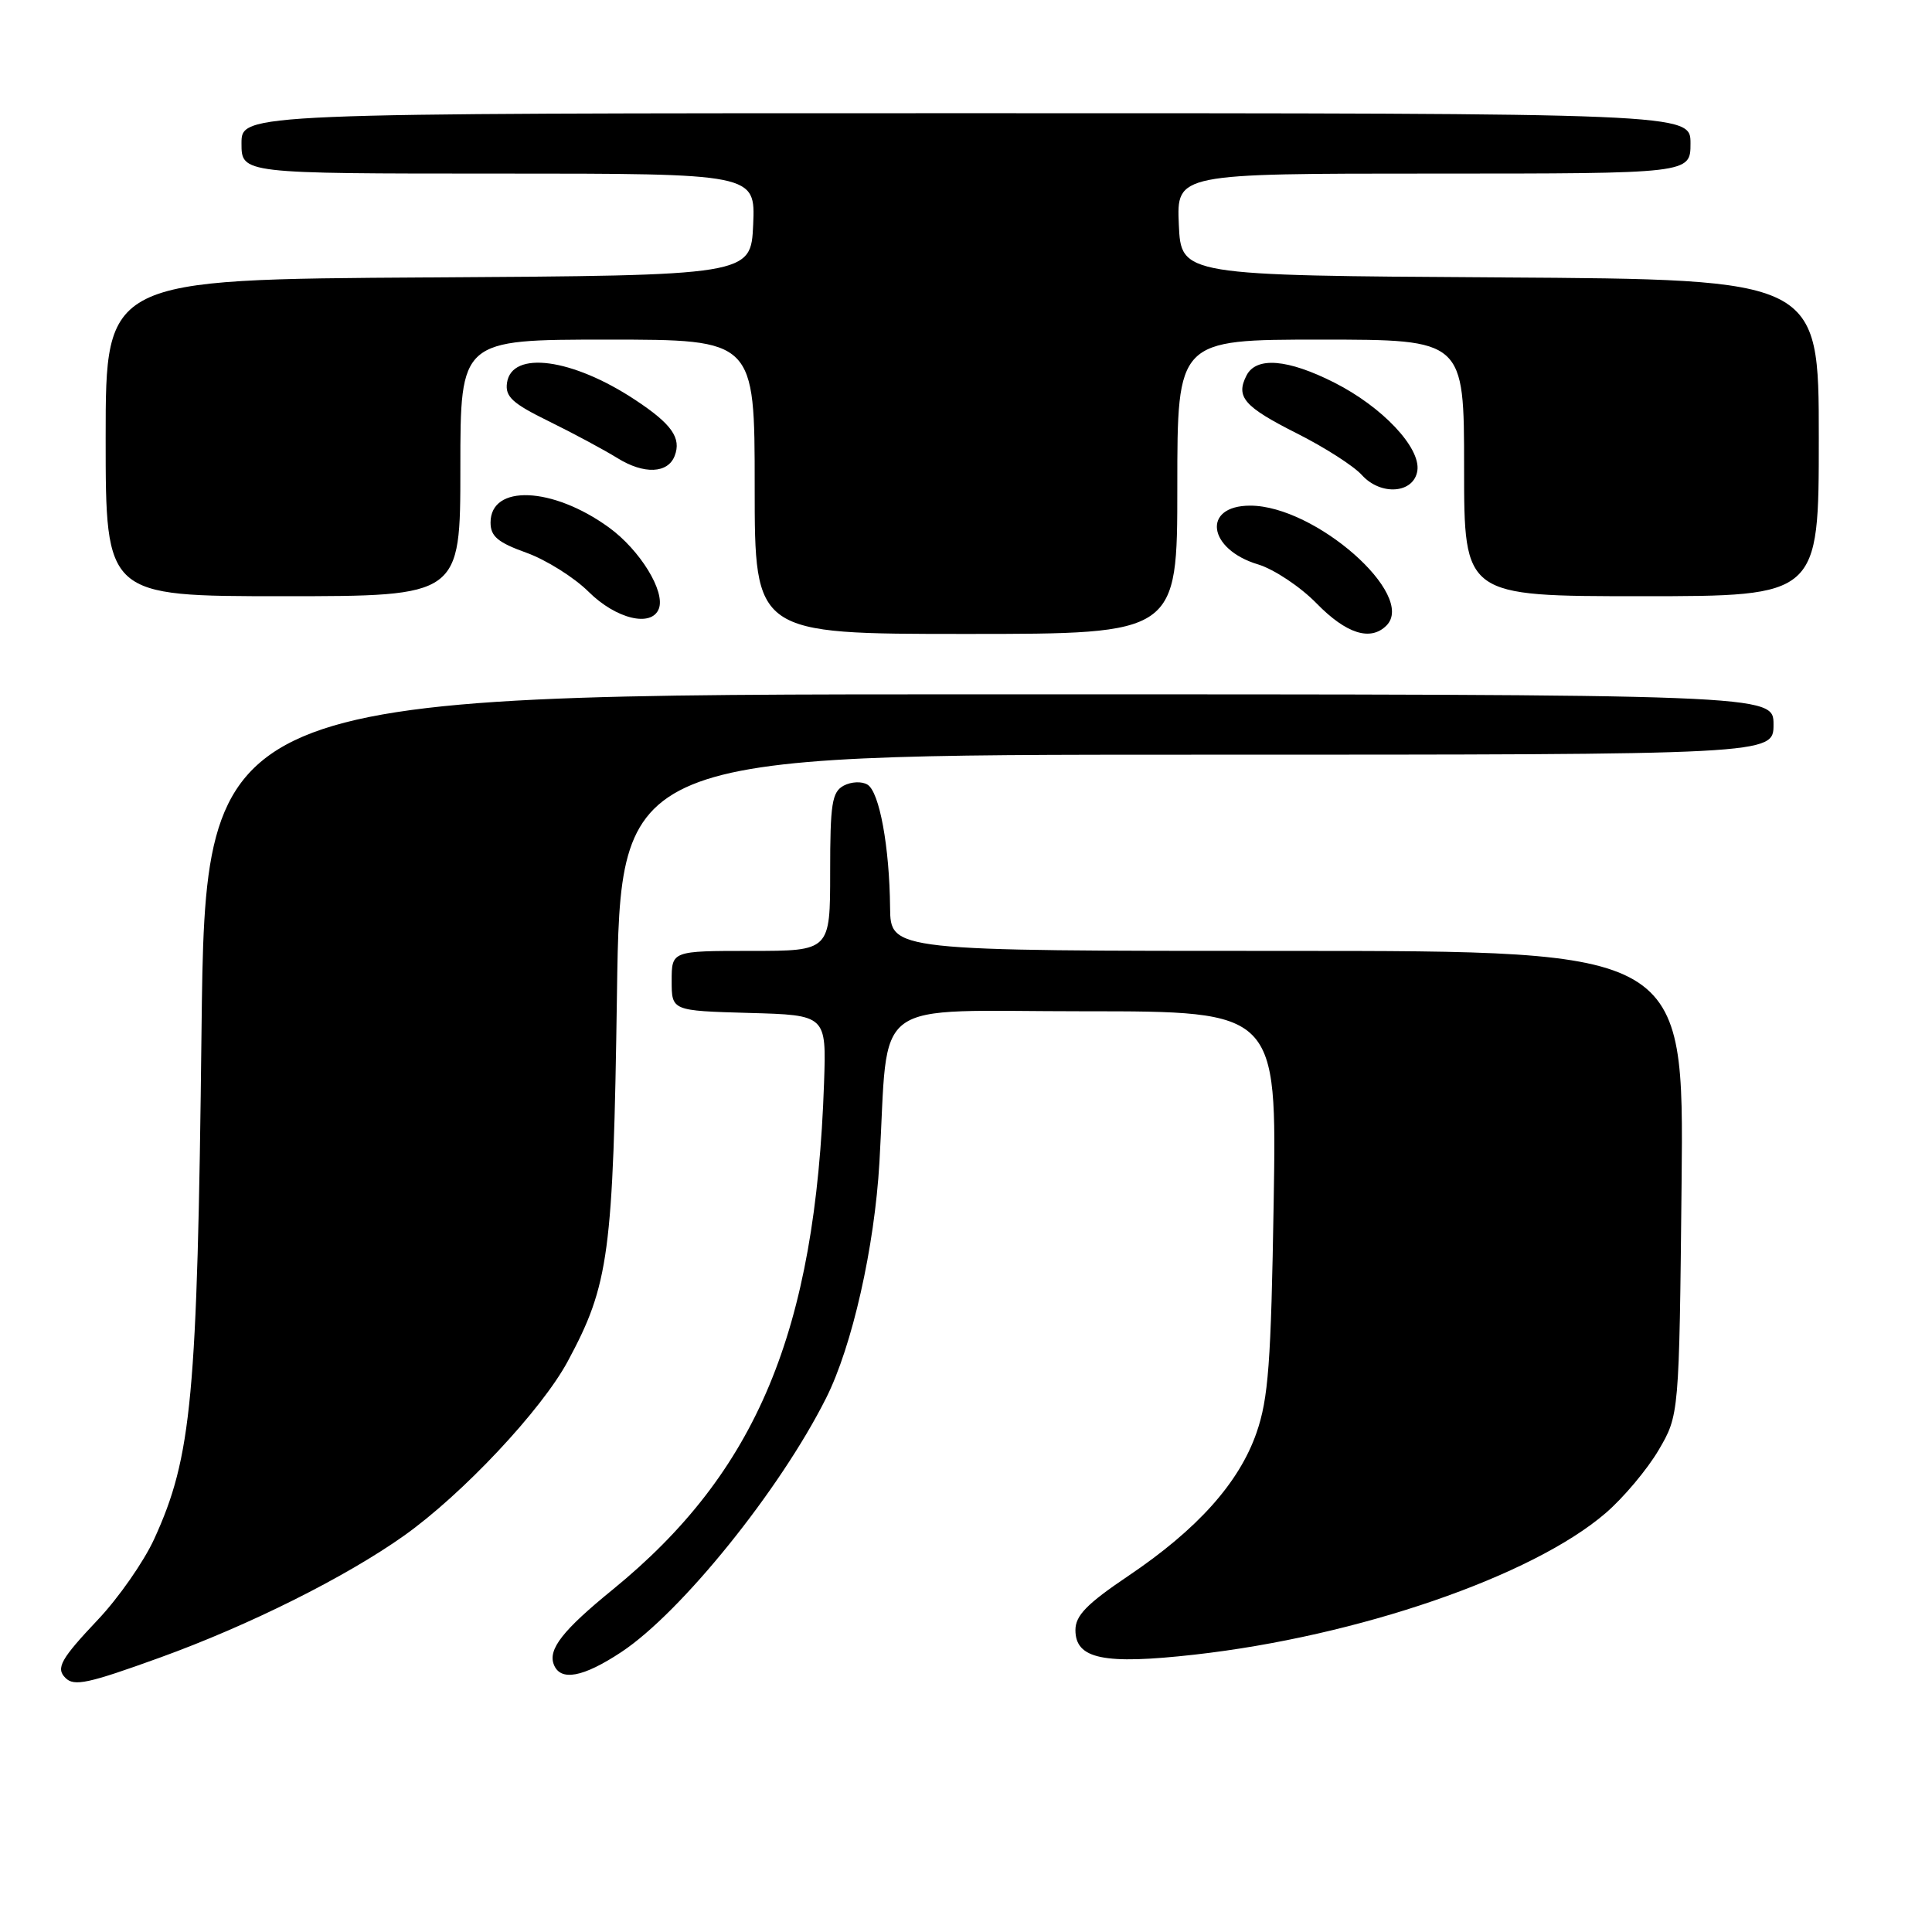 <?xml version="1.0" encoding="UTF-8" standalone="no"?>
<!DOCTYPE svg PUBLIC "-//W3C//DTD SVG 1.1//EN" "http://www.w3.org/Graphics/SVG/1.1/DTD/svg11.dtd" >
<svg xmlns="http://www.w3.org/2000/svg" xmlns:xlink="http://www.w3.org/1999/xlink" version="1.1" viewBox="0 0 256 256">
 <g >
 <path fill="currentColor"
d=" M 21.22 219.63 C 33.04 215.35 45.79 208.98 53.53 203.49 C 61.27 198.00 71.74 186.85 75.22 180.40 C 80.71 170.20 81.25 166.19 81.75 131.75 C 82.21 100.00 82.21 100.00 158.60 100.00 C 235.00 100.00 235.00 100.00 235.00 96.00 C 235.00 92.00 235.00 92.00 131.11 92.00 C 27.22 92.00 27.22 92.00 26.70 136.75 C 26.15 185.21 25.42 193.02 20.43 203.93 C 19.06 206.92 15.71 211.73 12.97 214.62 C 8.05 219.83 7.37 221.04 8.67 222.33 C 9.82 223.49 11.65 223.09 21.22 219.63 Z  M 82.34 218.90 C 90.27 213.65 103.37 197.40 109.47 185.24 C 112.92 178.37 115.88 165.29 116.53 154.00 C 117.82 131.77 114.79 134.00 143.66 134.00 C 169.18 134.00 169.18 134.00 168.77 159.25 C 168.42 180.62 168.07 185.32 166.49 189.86 C 164.18 196.49 158.66 202.65 149.50 208.82 C 144.01 212.52 142.50 214.07 142.50 215.99 C 142.50 219.83 146.25 220.60 158.27 219.25 C 179.91 216.82 203.03 208.87 212.76 200.49 C 215.10 198.48 218.25 194.73 219.76 192.17 C 222.50 187.50 222.50 187.50 222.82 156.75 C 223.13 126.00 223.13 126.00 170.57 126.00 C 118.00 126.00 118.00 126.00 117.94 120.25 C 117.86 112.18 116.53 104.94 114.95 103.97 C 114.21 103.51 112.80 103.57 111.80 104.10 C 110.24 104.94 110.00 106.47 110.00 115.54 C 110.00 126.00 110.00 126.00 99.50 126.00 C 89.00 126.00 89.00 126.00 89.00 129.97 C 89.00 133.93 89.00 133.93 99.25 134.22 C 109.50 134.50 109.50 134.50 109.19 143.50 C 108.07 176.43 100.28 195.07 81.16 210.65 C 74.59 216.00 72.60 218.53 73.38 220.55 C 74.25 222.82 77.25 222.27 82.34 218.90 Z  M 156.00 64.50 C 156.00 45.00 156.00 45.00 175.00 45.00 C 194.00 45.00 194.00 45.00 194.00 62.00 C 194.00 79.00 194.00 79.00 217.50 79.00 C 241.00 79.00 241.00 79.00 241.00 58.01 C 241.00 37.02 241.00 37.02 198.75 36.76 C 156.50 36.50 156.50 36.50 156.20 29.75 C 155.91 23.00 155.91 23.00 189.95 23.00 C 224.00 23.00 224.00 23.00 224.00 19.00 C 224.00 15.00 224.00 15.00 128.00 15.00 C 32.00 15.00 32.00 15.00 32.00 19.00 C 32.00 23.00 32.00 23.00 66.05 23.00 C 100.09 23.00 100.09 23.00 99.80 29.75 C 99.50 36.50 99.50 36.50 56.75 36.76 C 14.00 37.02 14.00 37.02 14.00 58.01 C 14.00 79.00 14.00 79.00 37.50 79.00 C 61.00 79.00 61.00 79.00 61.00 62.00 C 61.00 45.00 61.00 45.00 80.50 45.00 C 100.00 45.00 100.00 45.00 100.00 64.50 C 100.00 84.00 100.00 84.00 128.00 84.00 C 156.00 84.00 156.00 84.00 156.00 64.50 Z  M 183.71 82.89 C 187.74 78.86 174.27 67.00 165.66 67.00 C 159.23 67.00 160.02 72.79 166.71 74.79 C 168.81 75.43 172.31 77.75 174.47 79.97 C 178.39 83.98 181.60 85.00 183.71 82.89 Z  M 87.30 80.66 C 88.18 78.37 84.80 72.87 80.67 69.88 C 73.22 64.48 65.00 64.14 65.00 69.24 C 65.00 71.07 65.96 71.88 69.75 73.24 C 72.36 74.18 76.08 76.51 78.00 78.42 C 81.63 82.02 86.34 83.16 87.30 80.66 Z  M 187.81 62.35 C 188.24 59.30 183.16 53.91 176.81 50.70 C 170.63 47.57 166.46 47.23 165.17 49.75 C 163.71 52.60 164.83 53.89 171.85 57.43 C 175.51 59.27 179.38 61.75 180.45 62.94 C 182.98 65.74 187.37 65.39 187.81 62.35 Z  M 89.40 60.40 C 90.31 58.04 89.01 56.19 84.20 53.01 C 75.84 47.47 67.80 46.39 67.18 50.73 C 66.92 52.56 67.89 53.45 72.68 55.80 C 75.88 57.37 80.00 59.58 81.83 60.71 C 85.33 62.88 88.50 62.75 89.40 60.40 Z "/>
</g>
</svg>